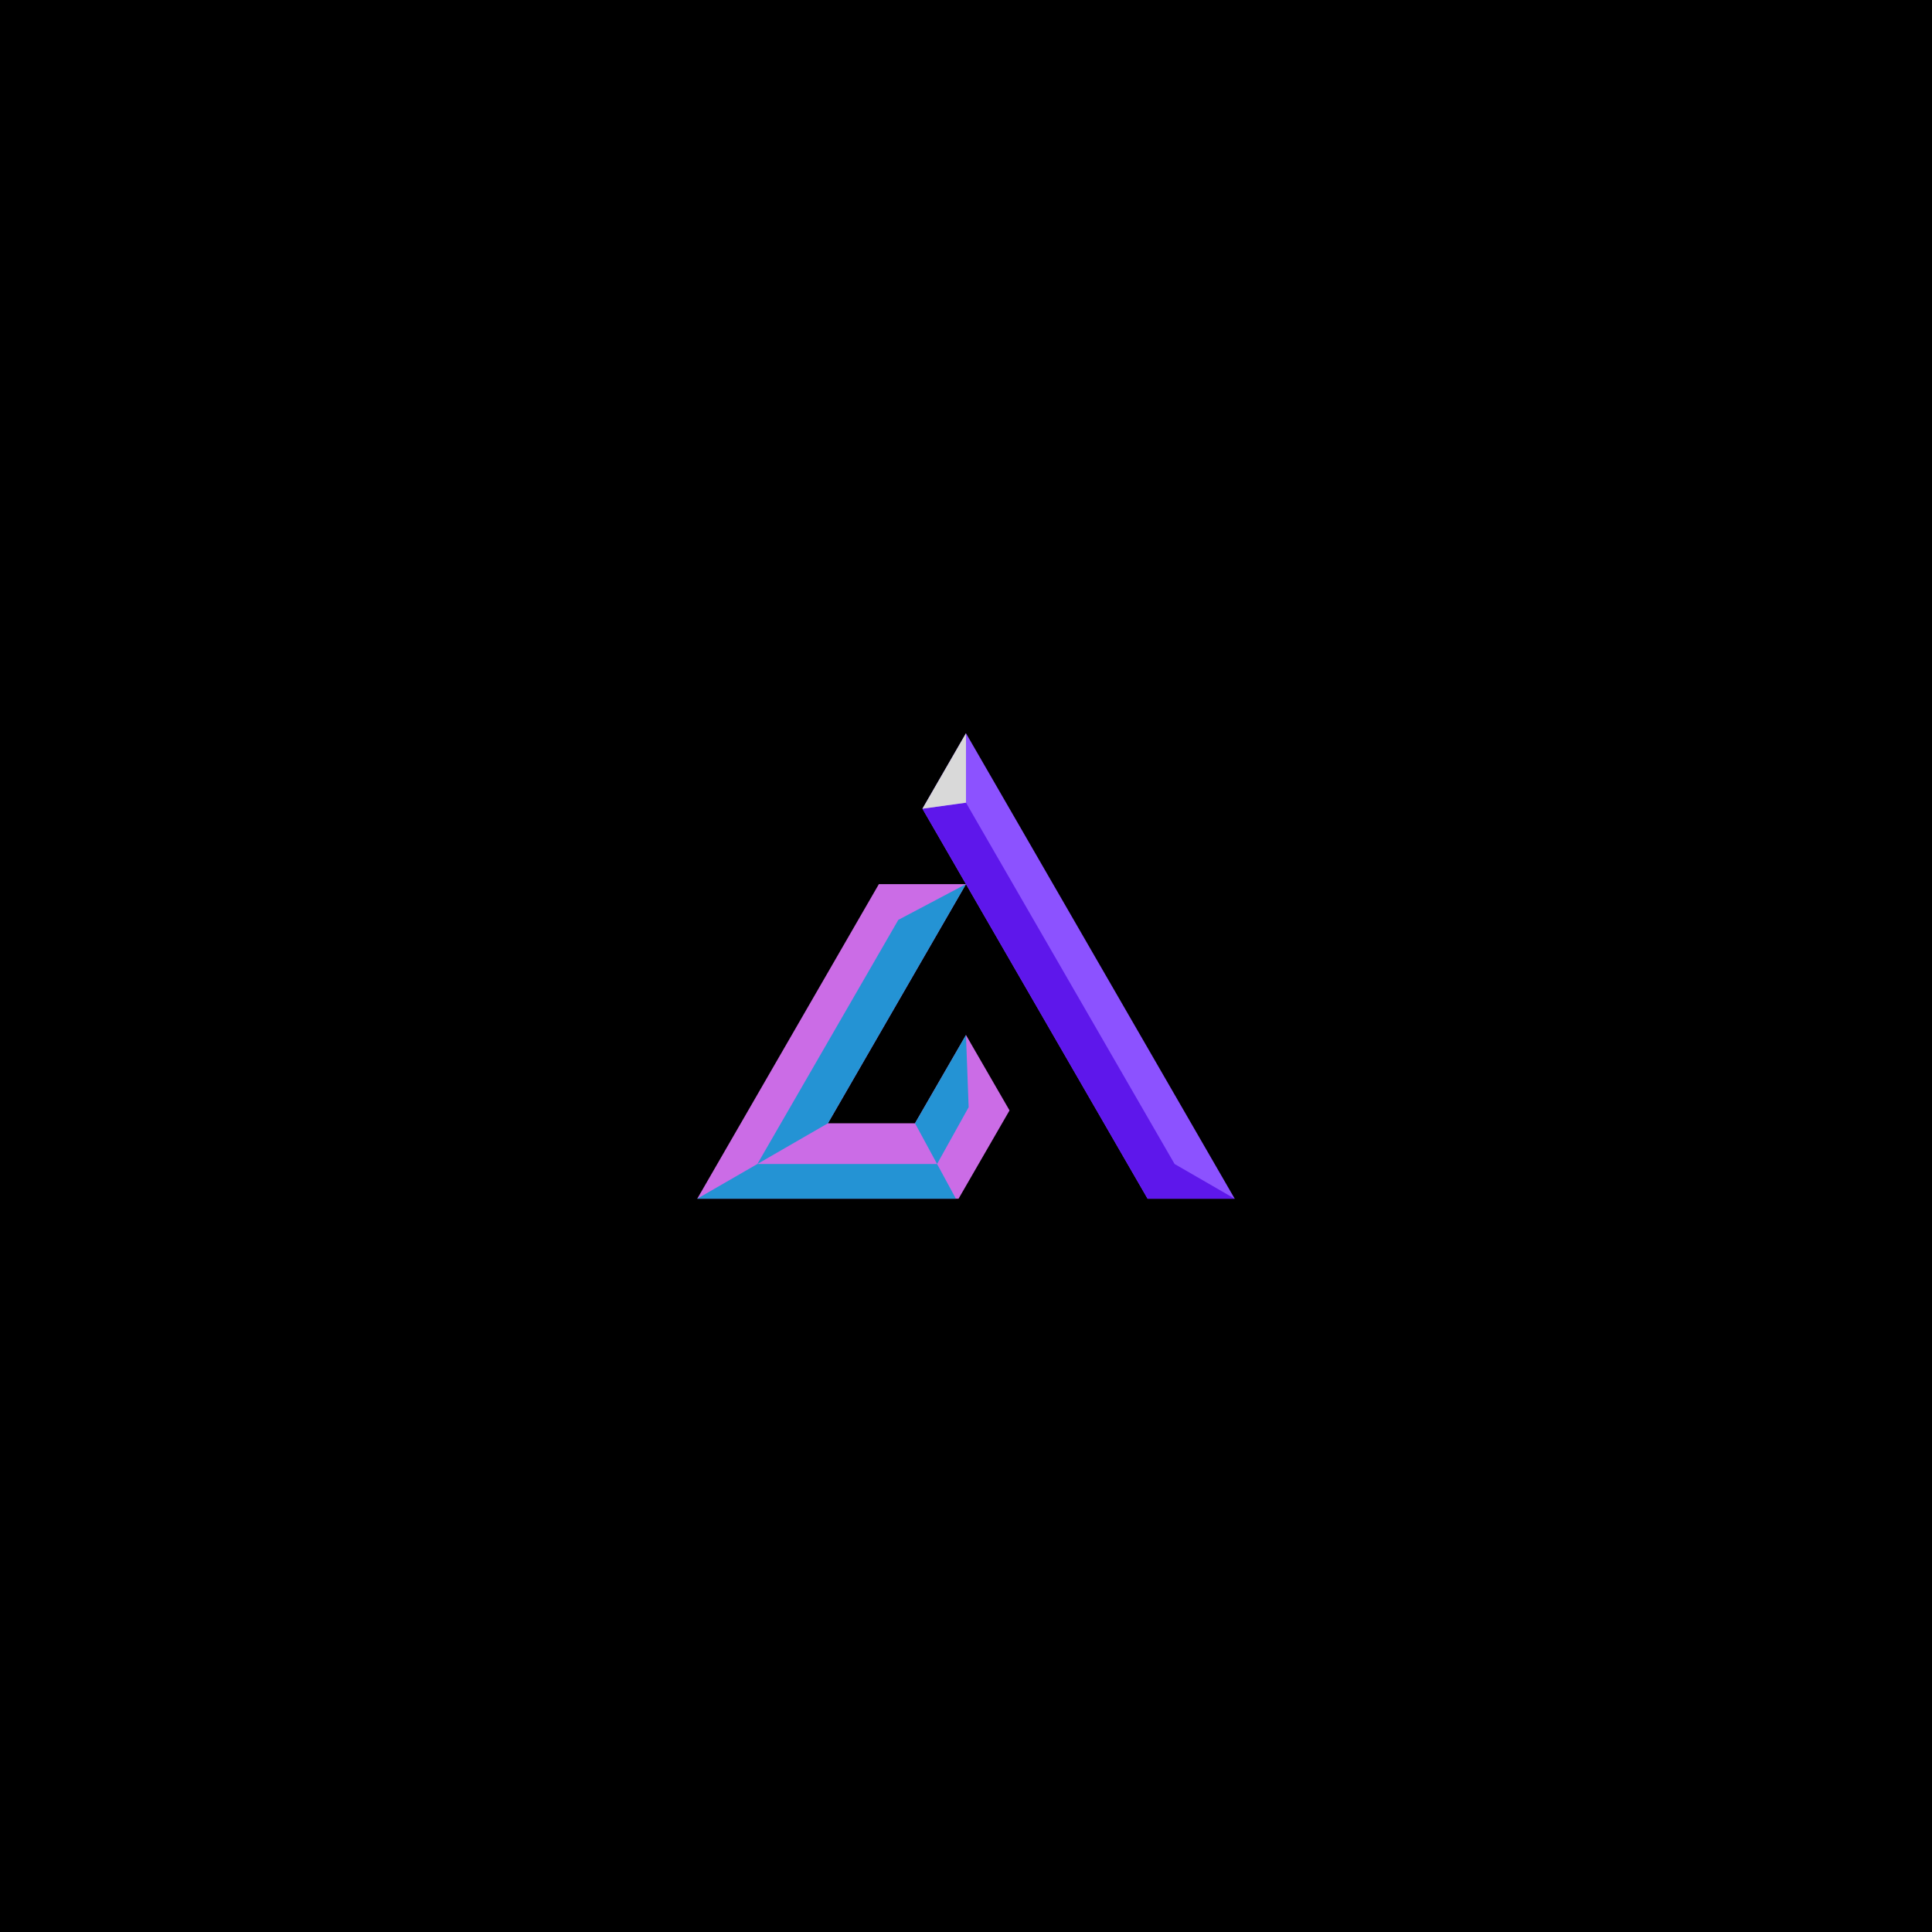 <svg xmlns="http://www.w3.org/2000/svg" xmlns:xlink="http://www.w3.org/1999/xlink" width="500" zoomAndPan="magnify" viewBox="0 0 375 375" height="500" preserveAspectRatio="xMidYMid meet" version="1.0"><defs><clipPath id="ce595c4356"><path d="M 135.336 171 L 196 171 L 196 233 L 135.336 233 Z M 135.336 171 " clip-rule="nonzero"/></clipPath><clipPath id="6e251552ab"><path d="M 179 142.273 L 239.586 142.273 L 239.586 233 L 179 233 Z M 179 142.273 " clip-rule="nonzero"/></clipPath><clipPath id="61bb0ae196"><path d="M 135.336 225 L 186 225 L 186 233 L 135.336 233 Z M 135.336 225 " clip-rule="nonzero"/></clipPath><clipPath id="9812867bc4"><path d="M 179 155 L 239.586 155 L 239.586 233 L 179 233 Z M 179 155 " clip-rule="nonzero"/></clipPath><clipPath id="d2af674f6a"><path d="M 179 142.273 L 188 142.273 L 188 157 L 179 157 Z M 179 142.273 " clip-rule="nonzero"/></clipPath></defs><rect x="-37.5" width="450" fill="#ffffff" y="-37.5" height="450" fill-opacity="1"/><rect x="-37.5" width="450" fill="#000000" y="-37.5" height="450" fill-opacity="1"/><g clip-path="url(#ce595c4356)"><path fill="#cb6ce6" d="M 187.496 171.605 L 170.59 171.605 L 135.336 232.668 L 186.055 232.668 L 195.949 215.531 L 188.934 203.387 L 187.496 200.891 L 186.055 203.387 L 177.602 218.027 L 160.699 218.027 Z M 187.496 171.605 " fill-opacity="1" fill-rule="evenodd"/></g><g clip-path="url(#6e251552ab)"><path fill="#8c52ff" d="M 239.656 232.668 L 213.574 187.496 L 187.496 142.324 L 179.043 156.969 L 182.934 163.703 L 187.496 171.605 L 192.133 179.641 L 214.297 218.027 L 218.859 225.93 L 222.75 232.668 Z M 239.656 232.668 " fill-opacity="1" fill-rule="evenodd"/></g><path fill="#2493d4" d="M 187.496 171.605 L 174.367 178.543 L 147.008 225.93 L 160.699 218.027 Z M 187.496 171.605 " fill-opacity="1" fill-rule="evenodd"/><g clip-path="url(#61bb0ae196)"><path fill="#2493d4" d="M 147.008 225.93 L 135.336 232.668 L 185.539 232.668 L 181.887 225.93 Z M 147.008 225.93 " fill-opacity="1" fill-rule="evenodd"/></g><path fill="#2493d4" d="M 177.602 218.027 L 181.887 225.93 L 186.281 218.027 L 188.012 214.91 L 187.496 200.891 Z M 177.602 218.027 " fill-opacity="1" fill-rule="evenodd"/><g clip-path="url(#9812867bc4)"><path fill="#5e17eb" d="M 192.133 179.641 L 214.297 218.027 L 218.859 225.93 L 222.75 232.668 L 239.656 232.668 L 227.984 225.93 L 187.496 155.801 L 179.043 156.969 L 182.934 163.703 L 187.496 171.605 Z M 192.133 179.641 " fill-opacity="1" fill-rule="evenodd"/></g><g clip-path="url(#d2af674f6a)"><path fill="#d9d9d9" d="M 187.496 155.801 L 187.496 142.324 L 179.043 156.969 Z M 187.496 155.801 " fill-opacity="1" fill-rule="evenodd"/></g></svg>
